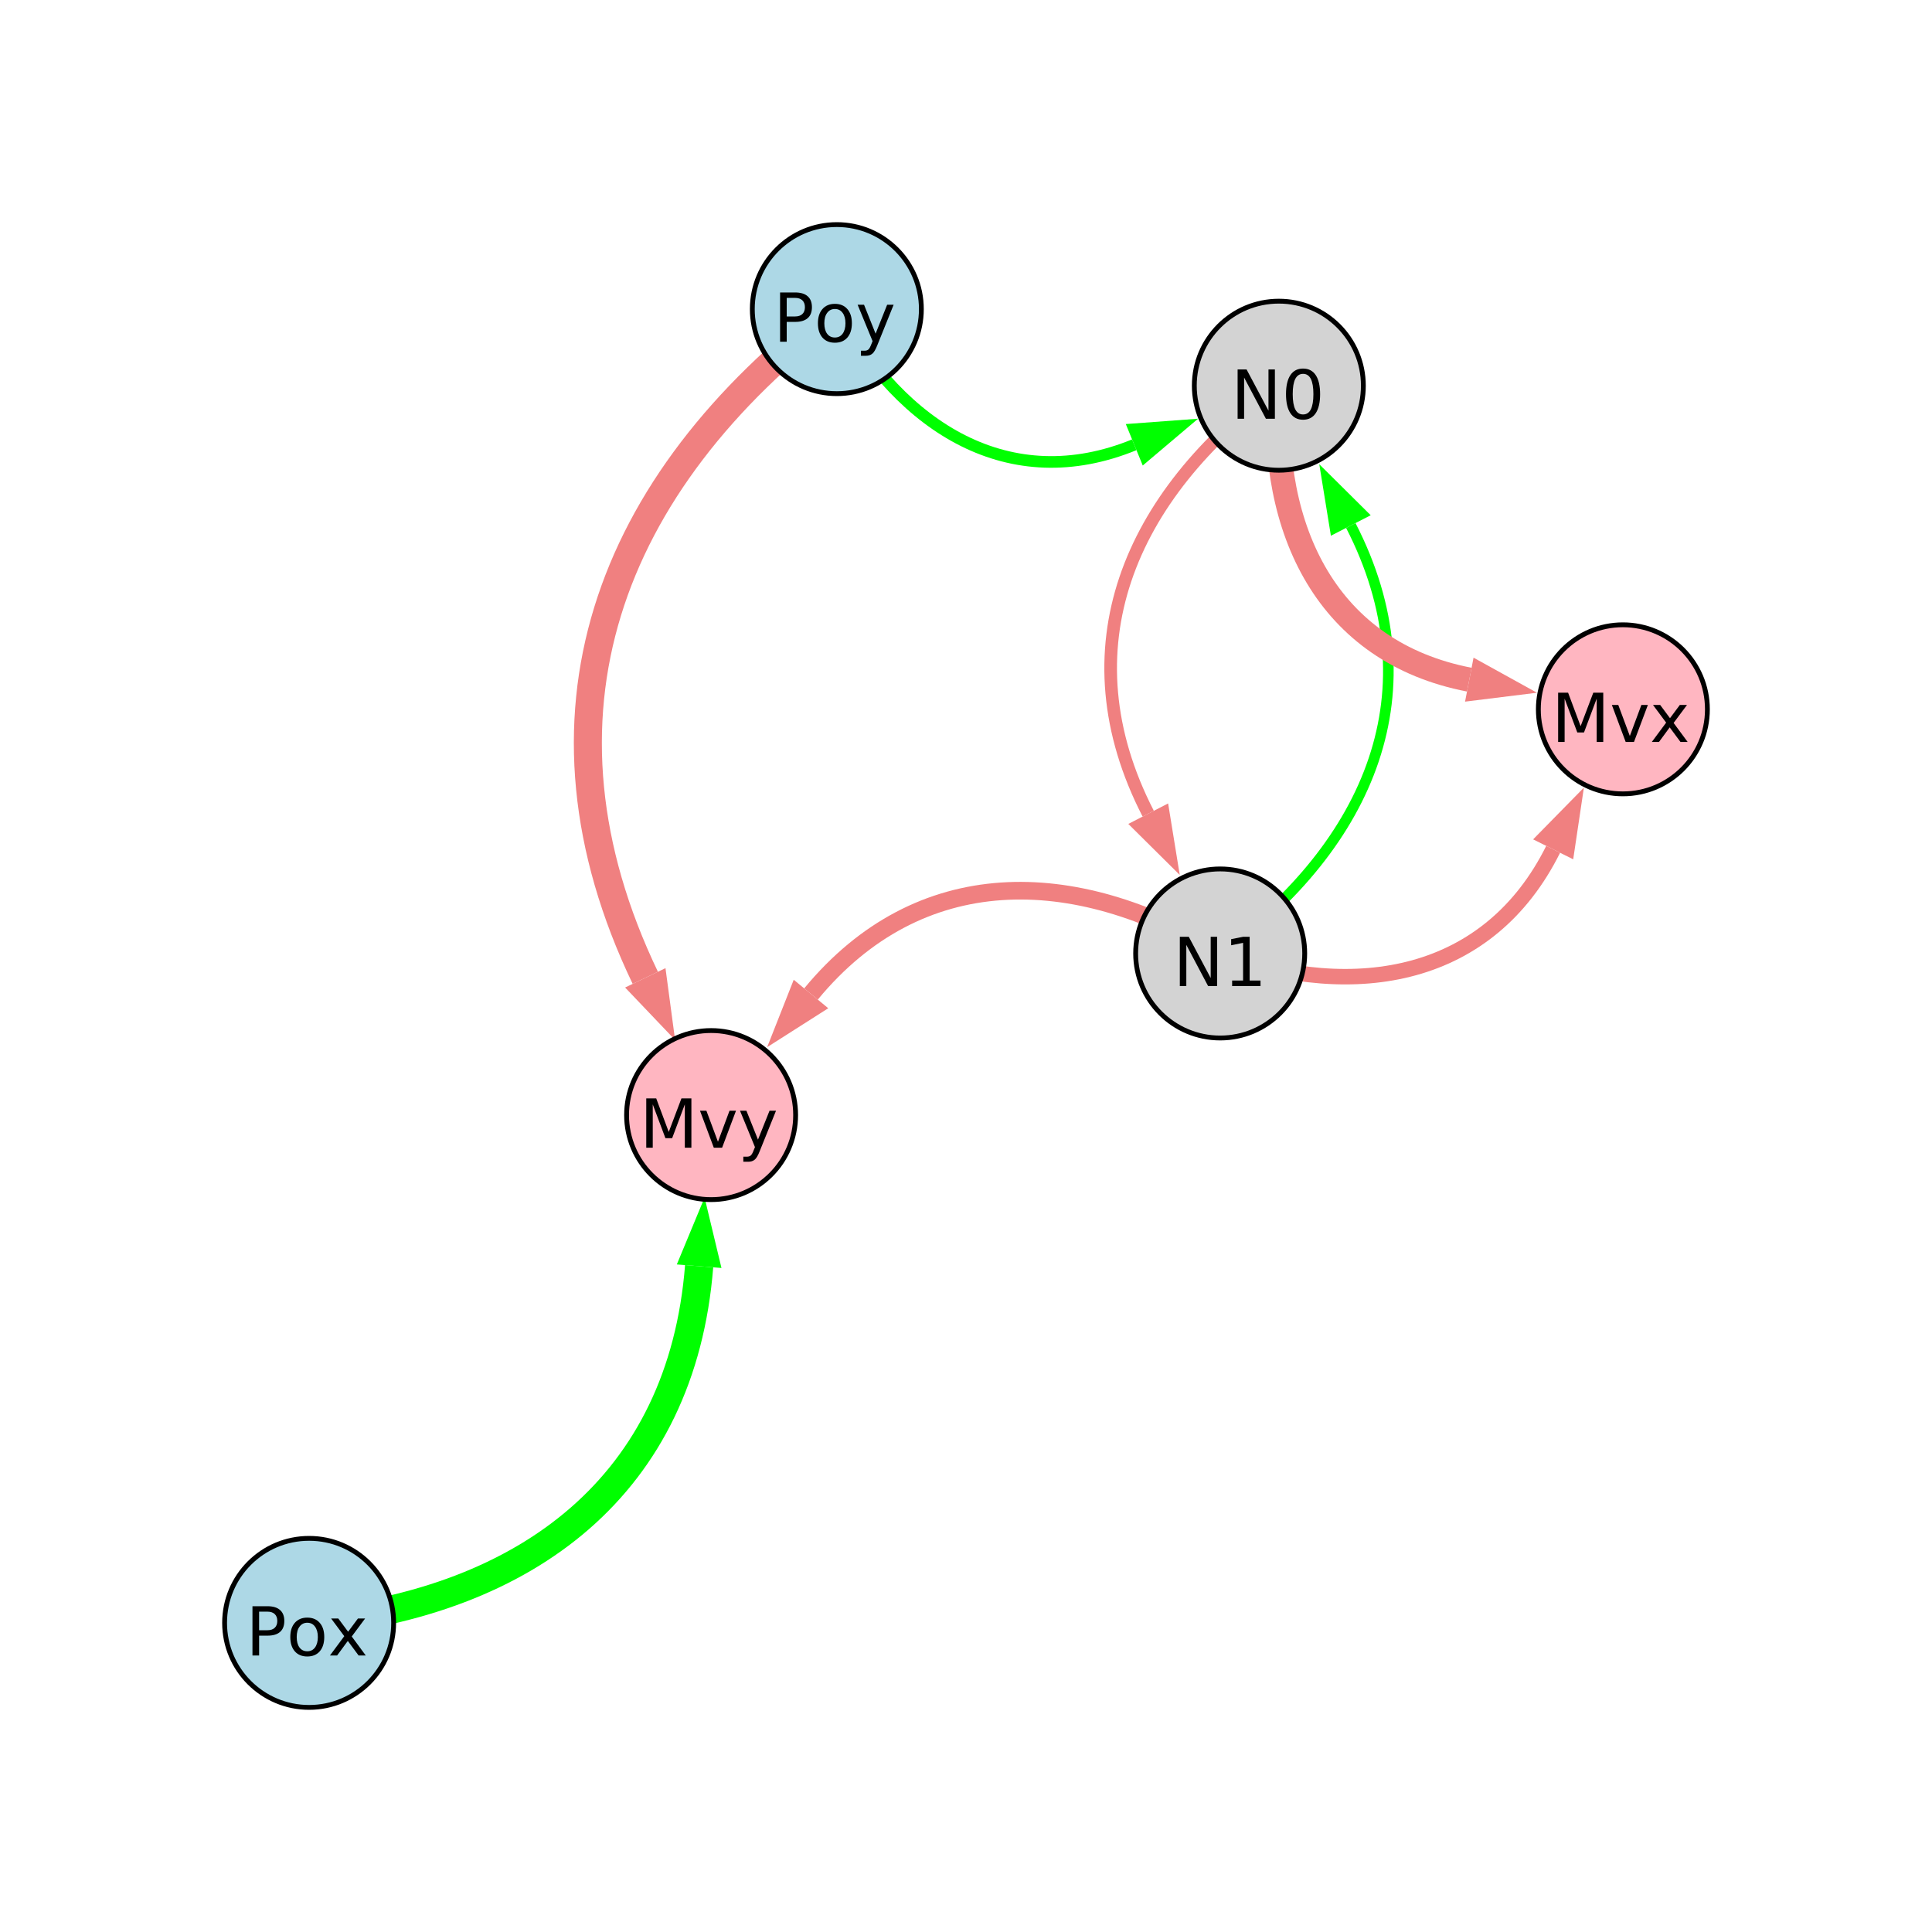 <?xml version="1.0" encoding="UTF-8"?>
<svg xmlns="http://www.w3.org/2000/svg" xmlns:xlink="http://www.w3.org/1999/xlink" width="400pt" height="400pt" viewBox="0 0 400 400" version="1.1">
<defs>
<g>
<symbol overflow="visible" id="glyph0-0">
<path style="stroke:none;" d="M 0.703 2.469 L 0.703 -9.875 L 7.703 -9.875 L 7.703 2.469 Z M 1.484 1.703 L 6.922 1.703 L 6.922 -9.078 L 1.484 -9.078 Z M 1.484 1.703 "/>
</symbol>
<symbol overflow="visible" id="glyph0-1">
<path style="stroke:none;" d="M 1.375 -10.203 L 3.234 -10.203 L 7.766 -1.672 L 7.766 -10.203 L 9.094 -10.203 L 9.094 0 L 7.234 0 L 2.719 -8.531 L 2.719 0 L 1.375 0 Z M 1.375 -10.203 "/>
</symbol>
<symbol overflow="visible" id="glyph0-2">
<path style="stroke:none;" d="M 4.453 -9.297 C 3.742 -9.297 3.207 -8.945 2.844 -8.25 C 2.488 -7.551 2.312 -6.5 2.312 -5.094 C 2.312 -3.695 2.488 -2.645 2.844 -1.938 C 3.207 -1.238 3.742 -0.891 4.453 -0.891 C 5.172 -0.891 5.707 -1.238 6.062 -1.938 C 6.414 -2.645 6.594 -3.695 6.594 -5.094 C 6.594 -6.5 6.414 -7.551 6.062 -8.25 C 5.707 -8.945 5.172 -9.297 4.453 -9.297 Z M 4.453 -10.391 C 5.598 -10.391 6.473 -9.938 7.078 -9.031 C 7.68 -8.125 7.984 -6.812 7.984 -5.094 C 7.984 -3.375 7.68 -2.062 7.078 -1.156 C 6.473 -0.25 5.598 0.203 4.453 0.203 C 3.305 0.203 2.43 -0.25 1.828 -1.156 C 1.223 -2.062 0.922 -3.375 0.922 -5.094 C 0.922 -6.812 1.223 -8.125 1.828 -9.031 C 2.43 -9.938 3.305 -10.391 4.453 -10.391 Z M 4.453 -10.391 "/>
</symbol>
<symbol overflow="visible" id="glyph0-3">
<path style="stroke:none;" d="M 1.734 -1.156 L 4 -1.156 L 4 -8.953 L 1.531 -8.453 L 1.531 -9.719 L 3.984 -10.203 L 5.359 -10.203 L 5.359 -1.156 L 7.609 -1.156 L 7.609 0 L 1.734 0 Z M 1.734 -1.156 "/>
</symbol>
<symbol overflow="visible" id="glyph0-4">
<path style="stroke:none;" d="M 1.375 -10.203 L 3.438 -10.203 L 6.031 -3.266 L 8.656 -10.203 L 10.719 -10.203 L 10.719 0 L 9.359 0 L 9.359 -8.969 L 6.734 -1.969 L 5.344 -1.969 L 2.719 -8.969 L 2.719 0 L 1.375 0 Z M 1.375 -10.203 "/>
</symbol>
<symbol overflow="visible" id="glyph0-5">
<path style="stroke:none;" d="M 0.422 -7.656 L 1.75 -7.656 L 4.141 -1.234 L 6.531 -7.656 L 7.875 -7.656 L 5 0 L 3.281 0 Z M 0.422 -7.656 "/>
</symbol>
<symbol overflow="visible" id="glyph0-6">
<path style="stroke:none;" d="M 4.5 0.719 C 4.145 1.625 3.797 2.211 3.453 2.484 C 3.117 2.766 2.672 2.906 2.109 2.906 L 1.109 2.906 L 1.109 1.859 L 1.844 1.859 C 2.188 1.859 2.453 1.773 2.641 1.609 C 2.836 1.453 3.051 1.066 3.281 0.453 L 3.516 -0.125 L 0.422 -7.656 L 1.75 -7.656 L 4.141 -1.672 L 6.531 -7.656 L 7.875 -7.656 Z M 4.5 0.719 "/>
</symbol>
<symbol overflow="visible" id="glyph0-7">
<path style="stroke:none;" d="M 7.688 -7.656 L 4.922 -3.938 L 7.828 0 L 6.344 0 L 4.109 -3.016 L 1.891 0 L 0.406 0 L 3.375 -4 L 0.656 -7.656 L 2.141 -7.656 L 4.172 -4.922 L 6.203 -7.656 Z M 7.688 -7.656 "/>
</symbol>
<symbol overflow="visible" id="glyph0-8">
<path style="stroke:none;" d="M 2.75 -9.078 L 2.75 -5.234 L 4.484 -5.234 C 5.129 -5.234 5.629 -5.398 5.984 -5.734 C 6.336 -6.066 6.516 -6.539 6.516 -7.156 C 6.516 -7.77 6.336 -8.242 5.984 -8.578 C 5.629 -8.91 5.129 -9.078 4.484 -9.078 Z M 1.375 -10.203 L 4.484 -10.203 C 5.629 -10.203 6.492 -9.941 7.078 -9.422 C 7.672 -8.91 7.969 -8.156 7.969 -7.156 C 7.969 -6.145 7.672 -5.383 7.078 -4.875 C 6.492 -4.363 5.629 -4.109 4.484 -4.109 L 2.75 -4.109 L 2.75 0 L 1.375 0 Z M 1.375 -10.203 "/>
</symbol>
<symbol overflow="visible" id="glyph0-9">
<path style="stroke:none;" d="M 4.281 -6.781 C 3.613 -6.781 3.082 -6.516 2.688 -5.984 C 2.289 -5.461 2.094 -4.742 2.094 -3.828 C 2.094 -2.91 2.285 -2.188 2.672 -1.656 C 3.066 -1.133 3.602 -0.875 4.281 -0.875 C 4.957 -0.875 5.488 -1.133 5.875 -1.656 C 6.27 -2.188 6.469 -2.91 6.469 -3.828 C 6.469 -4.734 6.27 -5.453 5.875 -5.984 C 5.488 -6.516 4.957 -6.781 4.281 -6.781 Z M 4.281 -7.844 C 5.375 -7.844 6.234 -7.484 6.859 -6.766 C 7.484 -6.055 7.797 -5.078 7.797 -3.828 C 7.797 -2.566 7.484 -1.578 6.859 -0.859 C 6.234 -0.148 5.375 0.203 4.281 0.203 C 3.188 0.203 2.328 -0.148 1.703 -0.859 C 1.078 -1.578 0.766 -2.566 0.766 -3.828 C 0.766 -5.078 1.078 -6.055 1.703 -6.766 C 2.328 -7.484 3.188 -7.844 4.281 -7.844 Z M 4.281 -7.844 "/>
</symbol>
</g>
</defs>
<g id="surface1">
<rect x="0" y="0" width="400" height="400" style="fill:rgb(100%,100%,100%);fill-opacity:1;stroke:none;"/>
<path style="fill:none;stroke-width:2.617;stroke-linecap:butt;stroke-linejoin:miter;stroke:rgb(94.118%,50.196%,50.196%);stroke-opacity:1;stroke-miterlimit:10;" d="M 264.77 79.855 C 233.602 102.629 220.203 134.426 237.727 168.465 "/>
<path style=" stroke:none;fill-rule:nonzero;fill:rgb(94.118%,50.196%,50.196%);fill-opacity:1;" d="M 244.254 181.148 L 233.605 170.586 L 241.848 166.344 L 244.254 181.148 "/>
<path style="fill:none;stroke-width:3.651;stroke-linecap:butt;stroke-linejoin:miter;stroke:rgb(94.118%,50.196%,50.196%);stroke-opacity:1;stroke-miterlimit:10;" d="M 252.625 197.406 C 222.289 179.023 190.262 178.699 167.906 205.797 "/>
<path style=" stroke:none;fill-rule:nonzero;fill:rgb(94.118%,50.196%,50.196%);fill-opacity:1;" d="M 158.828 216.805 L 164.332 202.848 L 171.48 208.746 L 158.828 216.805 "/>
<path style="fill:none;stroke-width:3.204;stroke-linecap:butt;stroke-linejoin:miter;stroke:rgb(94.118%,50.196%,50.196%);stroke-opacity:1;stroke-miterlimit:10;" d="M 252.625 197.406 C 280.996 207.453 308.328 202.434 321.566 175.844 "/>
<path style=" stroke:none;fill-rule:nonzero;fill:rgb(94.118%,50.196%,50.196%);fill-opacity:1;" d="M 327.926 163.074 L 325.715 177.91 L 317.418 173.781 L 327.926 163.074 "/>
<path style="fill:none;stroke-width:2.407;stroke-linecap:butt;stroke-linejoin:miter;stroke:rgb(0%,100%,0%);stroke-opacity:1;stroke-miterlimit:10;" d="M 173.258 64 C 186.762 88.758 209.121 102.602 234.84 92.09 "/>
<path style=" stroke:none;fill-rule:nonzero;fill:rgb(0%,100%,0%);fill-opacity:1;" d="M 248.047 86.691 L 236.594 96.379 L 233.086 87.797 L 248.047 86.691 "/>
<path style="fill:none;stroke-width:2.192;stroke-linecap:butt;stroke-linejoin:miter;stroke:rgb(0%,100%,0%);stroke-opacity:1;stroke-miterlimit:10;" d="M 252.625 197.406 C 283.793 174.633 297.191 142.836 279.668 108.797 "/>
<path style=" stroke:none;fill-rule:nonzero;fill:rgb(0%,100%,0%);fill-opacity:1;" d="M 273.141 96.113 L 283.789 106.676 L 275.547 110.918 L 273.141 96.113 "/>
<path style="fill:none;stroke-width:5.844;stroke-linecap:butt;stroke-linejoin:miter;stroke:rgb(0%,100%,0%);stroke-opacity:1;stroke-miterlimit:10;" d="M 64 336 C 109.379 331.57 141.176 307.344 144.75 262.152 "/>
<path style=" stroke:none;fill-rule:nonzero;fill:rgb(0%,100%,0%);fill-opacity:1;" d="M 145.875 247.934 L 149.371 262.52 L 140.129 261.789 L 145.875 247.934 "/>
<path style="fill:none;stroke-width:5.014;stroke-linecap:butt;stroke-linejoin:miter;stroke:rgb(94.118%,50.196%,50.196%);stroke-opacity:1;stroke-miterlimit:10;" d="M 264.77 79.855 C 262.699 110 274.922 135.059 304.203 140.715 "/>
<path style=" stroke:none;fill-rule:nonzero;fill:rgb(94.118%,50.196%,50.196%);fill-opacity:1;" d="M 318.211 143.422 L 303.324 145.266 L 305.082 136.164 L 318.211 143.422 "/>
<path style="fill:none;stroke-width:5.802;stroke-linecap:butt;stroke-linejoin:miter;stroke:rgb(94.118%,50.196%,50.196%);stroke-opacity:1;stroke-miterlimit:10;" d="M 173.258 64 C 125.426 100.234 107.746 148.523 133.602 202.449 "/>
<path style=" stroke:none;fill-rule:nonzero;fill:rgb(94.118%,50.196%,50.196%);fill-opacity:1;" d="M 139.77 215.312 L 129.422 204.453 L 137.781 200.445 L 139.77 215.312 "/>
<path style="fill-rule:nonzero;fill:rgb(82.745%,82.745%,82.745%);fill-opacity:1;stroke-width:1;stroke-linecap:butt;stroke-linejoin:miter;stroke:rgb(0%,0%,0%);stroke-opacity:1;stroke-miterlimit:10;" d="M 282.27 79.855 C 282.27 89.52 274.434 97.355 264.77 97.355 C 255.105 97.355 247.27 89.52 247.27 79.855 C 247.27 70.188 255.105 62.355 264.77 62.355 C 274.434 62.355 282.27 70.188 282.27 79.855 "/>
<path style="fill-rule:nonzero;fill:rgb(82.745%,82.745%,82.745%);fill-opacity:1;stroke-width:1;stroke-linecap:butt;stroke-linejoin:miter;stroke:rgb(0%,0%,0%);stroke-opacity:1;stroke-miterlimit:10;" d="M 270.125 197.406 C 270.125 207.07 262.289 214.906 252.625 214.906 C 242.961 214.906 235.125 207.07 235.125 197.406 C 235.125 187.742 242.961 179.906 252.625 179.906 C 262.289 179.906 270.125 187.742 270.125 197.406 "/>
<path style="fill-rule:nonzero;fill:rgb(100%,71.373%,75.686%);fill-opacity:1;stroke-width:1;stroke-linecap:butt;stroke-linejoin:miter;stroke:rgb(0%,0%,0%);stroke-opacity:1;stroke-miterlimit:10;" d="M 164.727 230.867 C 164.727 240.531 156.891 248.367 147.227 248.367 C 137.562 248.367 129.727 240.531 129.727 230.867 C 129.727 221.203 137.562 213.367 147.227 213.367 C 156.891 213.367 164.727 221.203 164.727 230.867 "/>
<path style="fill-rule:nonzero;fill:rgb(100%,71.373%,75.686%);fill-opacity:1;stroke-width:1;stroke-linecap:butt;stroke-linejoin:miter;stroke:rgb(0%,0%,0%);stroke-opacity:1;stroke-miterlimit:10;" d="M 353.5 146.859 C 353.5 156.523 345.664 164.359 336 164.359 C 326.336 164.359 318.5 156.523 318.5 146.859 C 318.5 137.195 326.336 129.359 336 129.359 C 345.664 129.359 353.5 137.195 353.5 146.859 "/>
<path style="fill-rule:nonzero;fill:rgb(67.843%,84.706%,90.196%);fill-opacity:1;stroke-width:1;stroke-linecap:butt;stroke-linejoin:miter;stroke:rgb(0%,0%,0%);stroke-opacity:1;stroke-miterlimit:10;" d="M 190.758 64 C 190.758 73.664 182.922 81.5 173.258 81.5 C 163.59 81.5 155.758 73.664 155.758 64 C 155.758 54.336 163.59 46.5 173.258 46.5 C 182.922 46.5 190.758 54.336 190.758 64 "/>
<path style="fill-rule:nonzero;fill:rgb(67.843%,84.706%,90.196%);fill-opacity:1;stroke-width:1;stroke-linecap:butt;stroke-linejoin:miter;stroke:rgb(0%,0%,0%);stroke-opacity:1;stroke-miterlimit:10;" d="M 81.5 336 C 81.5 345.664 73.664 353.5 64 353.5 C 54.336 353.5 46.5 345.664 46.5 336 C 46.5 326.336 54.336 318.5 64 318.5 C 73.664 318.5 81.5 326.336 81.5 336 "/>
<g style="fill:rgb(0%,0%,0%);fill-opacity:1;">
  <use xlink:href="#glyph0-1" x="254.859" y="86.699"/>
  <use xlink:href="#glyph0-2" x="265.332" y="86.699"/>
</g>
<g style="fill:rgb(0%,0%,0%);fill-opacity:1;">
  <use xlink:href="#glyph0-1" x="242.895" y="204.16"/>
  <use xlink:href="#glyph0-3" x="253.367" y="204.16"/>
</g>
<g style="fill:rgb(0%,0%,0%);fill-opacity:1;">
  <use xlink:href="#glyph0-4" x="132.426" y="237.621"/>
  <use xlink:href="#glyph0-5" x="144.505" y="237.621"/>
  <use xlink:href="#glyph0-6" x="152.79" y="237.621"/>
</g>
<g style="fill:rgb(0%,0%,0%);fill-opacity:1;">
  <use xlink:href="#glyph0-4" x="321.219" y="153.613"/>
  <use xlink:href="#glyph0-5" x="333.298" y="153.613"/>
  <use xlink:href="#glyph0-7" x="341.583" y="153.613"/>
</g>
<g style="fill:rgb(0%,0%,0%);fill-opacity:1;">
  <use xlink:href="#glyph0-8" x="160.133" y="70.754"/>
  <use xlink:href="#glyph0-9" x="168.575" y="70.754"/>
  <use xlink:href="#glyph0-6" x="177.141" y="70.754"/>
</g>
<g style="fill:rgb(0%,0%,0%);fill-opacity:1;">
  <use xlink:href="#glyph0-8" x="50.895" y="342.754"/>
  <use xlink:href="#glyph0-9" x="59.337" y="342.754"/>
  <use xlink:href="#glyph0-7" x="67.902" y="342.754"/>
</g>
</g>
</svg>
